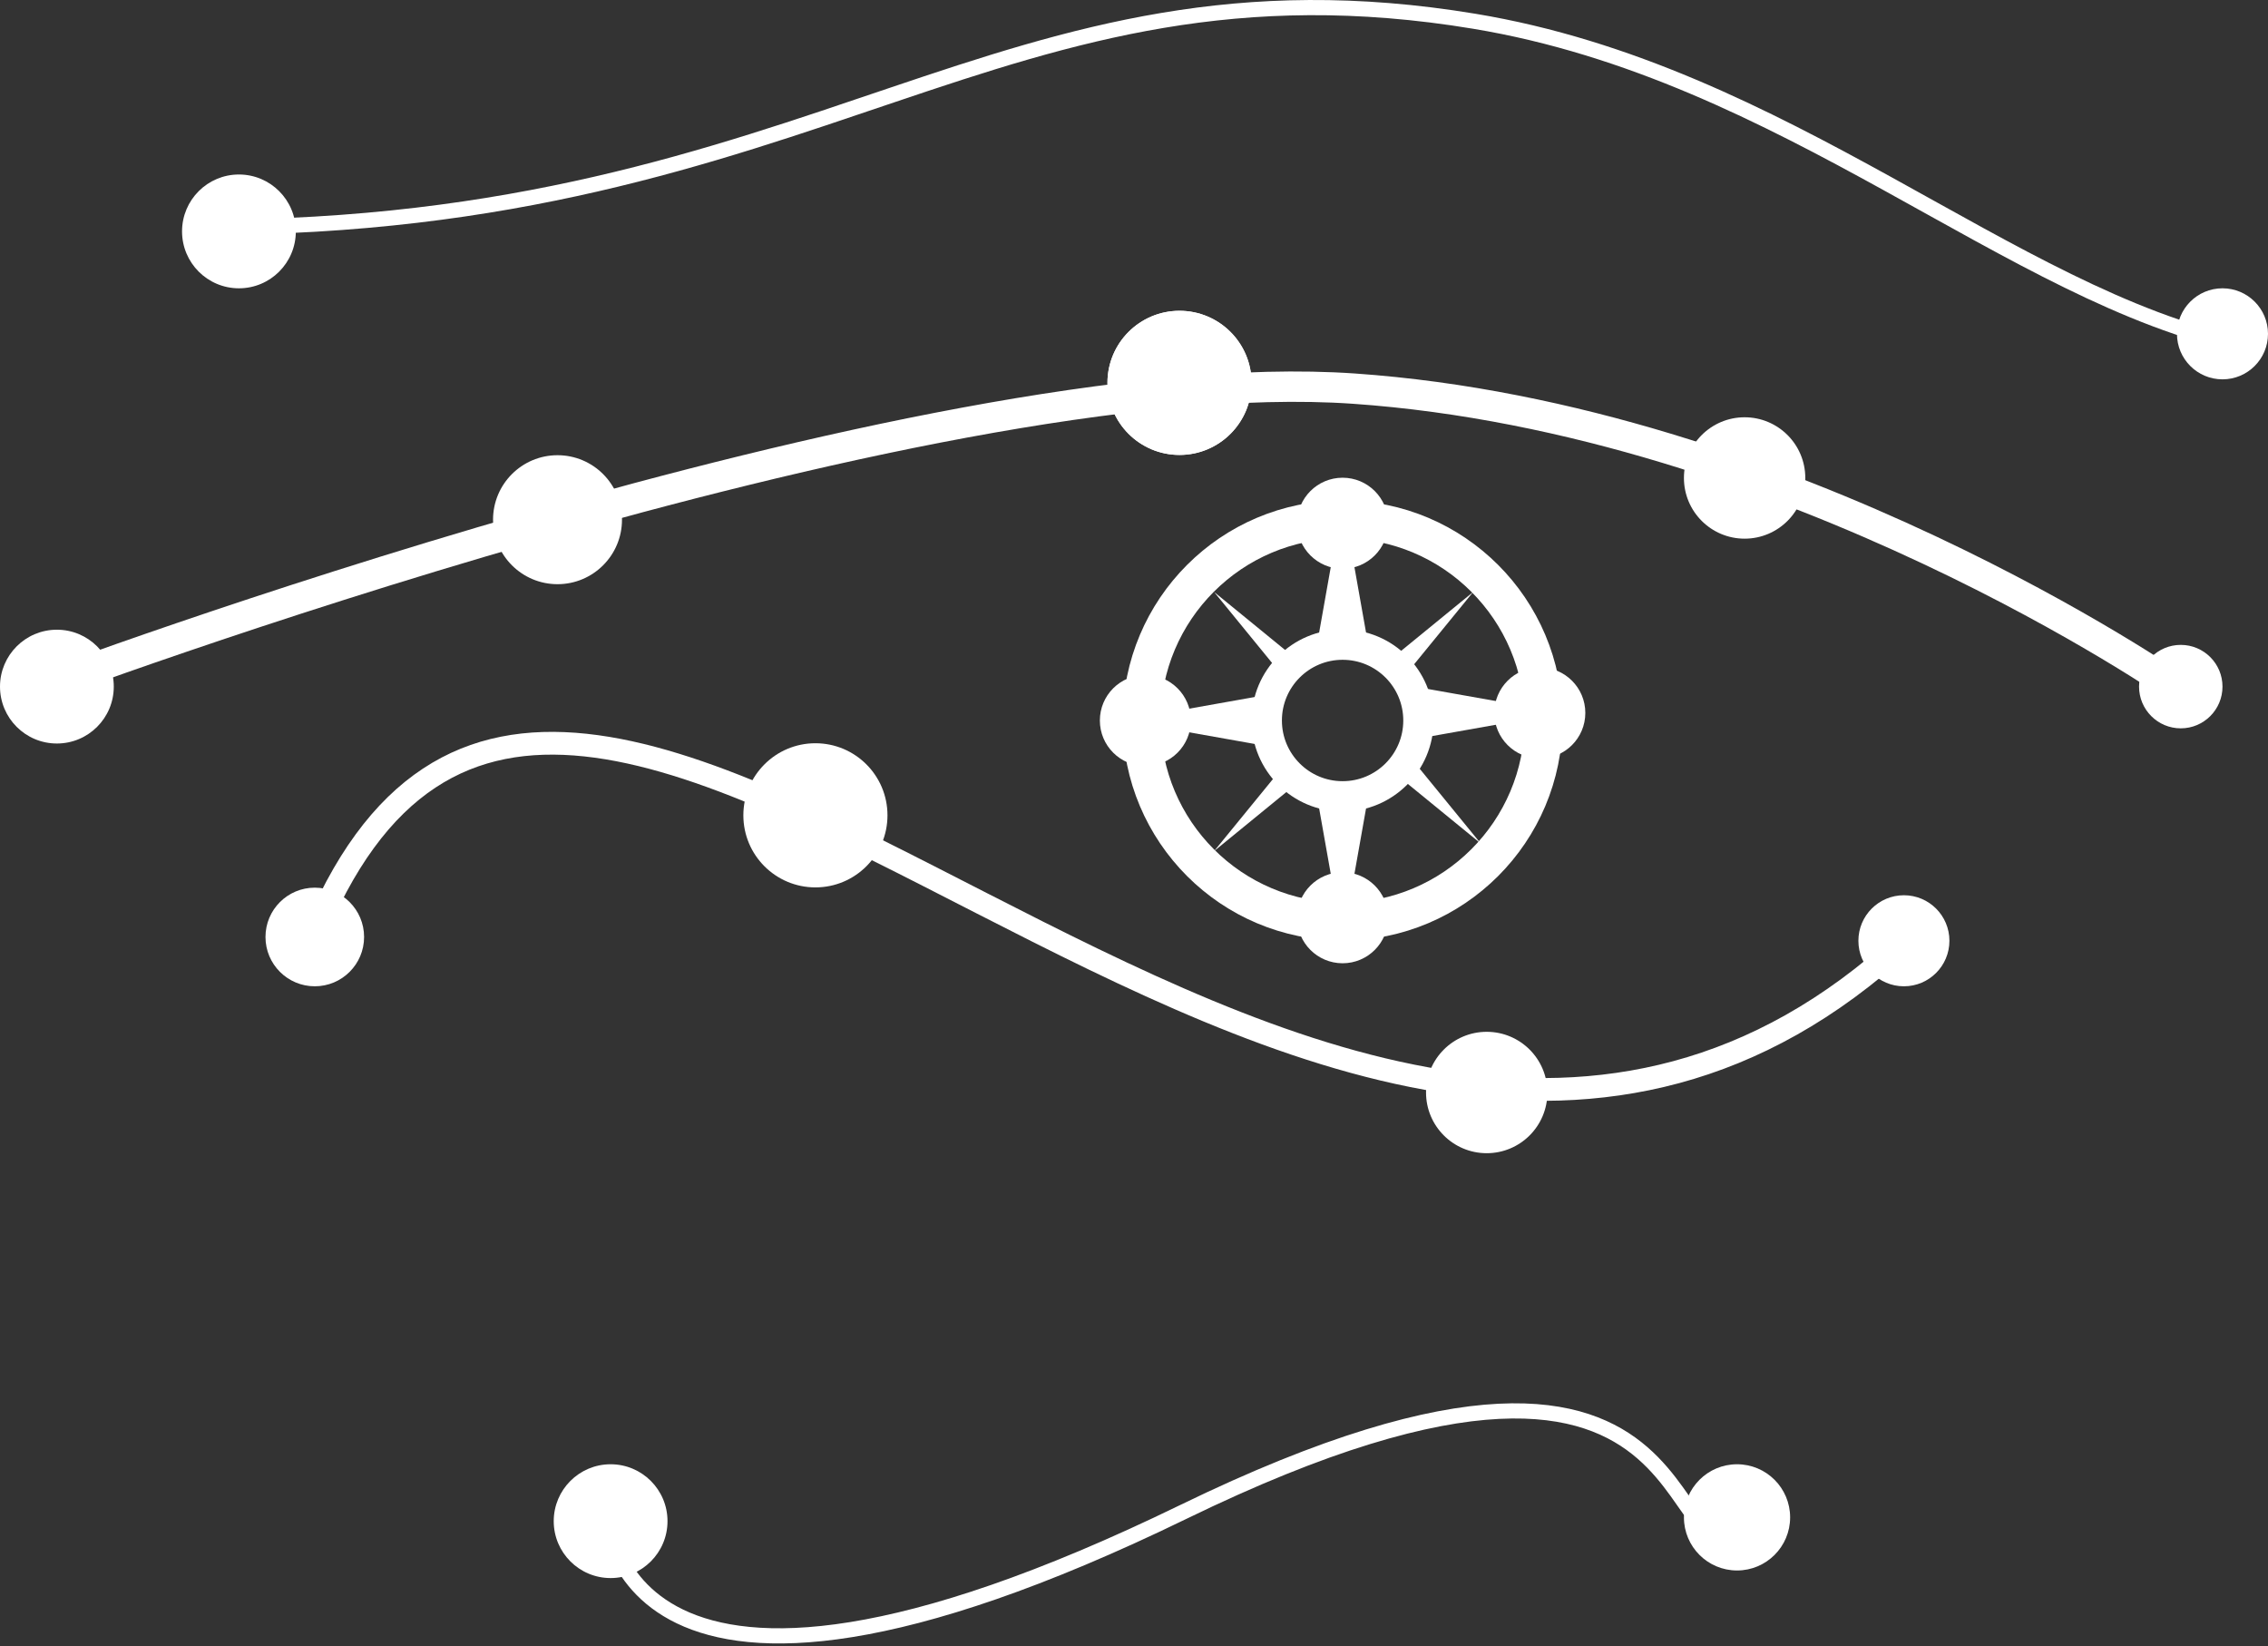 <svg width="299" height="217" viewBox="0 0 299 217" fill="none" xmlns="http://www.w3.org/2000/svg">
<rect x="0" y="0" width="299" height="217" fill="#333333" stroke="none"/>
<path d="M41 124.154C75 38.654 173 196.154 251 124.154" stroke="white" stroke-width="3"/>
<path d="M5 90.725C5 90.725 121 47.225 178.5 51.225C236 55.225 287 90.725 287 90.725" stroke="white" stroke-width="4"/>
<circle cx="177" cy="94.966" r="26.5" stroke="white" stroke-width="5"/>
<circle cx="7.5" cy="90.5" r="7.5" fill="white"/>
<circle cx="203" cy="93.966" r="6" fill="white"/>
<circle cx="151" cy="94.966" r="6" fill="white"/>
<circle cx="177" cy="68.966" r="6" fill="white"/>
<circle cx="177" cy="120.965" r="6" fill="white"/>
<circle cx="73.5" cy="68.5" r="8.5" fill="white"/>
<circle cx="155.5" cy="50.465" r="9.5" fill="white"/>
<circle cx="155.5" cy="50.465" r="9.5" fill="white"/>
<circle cx="229" cy="200" r="7" fill="white"/>
<circle cx="293" cy="44" r="6" fill="white"/>
<circle cx="80.5" cy="200.5" r="7.5" fill="white"/>
<circle cx="31.5" cy="30.5" r="7.5" fill="white"/>
<circle cx="230" cy="63" r="8" fill="white"/>
<circle cx="107.5" cy="107.465" r="9.5" fill="white"/>
<circle cx="196" cy="144" r="8" fill="white"/>
<circle cx="177" cy="94.966" r="10" stroke="white" stroke-width="4"/>
<circle cx="251" cy="124" r="6" fill="white"/>
<circle cx="287.5" cy="90.5" r="5.5" fill="white"/>
<circle cx="41.5" cy="123.5" r="6.5" fill="white"/>
<path d="M80 199.284C80 199.284 80.409 236.041 156 199.284C231.591 162.527 216.455 215.24 232 199.284" stroke="white" stroke-width="2"/>
<path d="M27 29.966C108 29.966 132 -7.534 194.364 2.802C235.488 9.618 265 38.965 295.5 45.465" stroke="white" stroke-width="2"/>
<path d="M176.015 71.508C176.211 70.408 177.789 70.408 177.985 71.508L180.255 84.291C180.364 84.903 179.893 85.466 179.271 85.466H174.729C174.107 85.466 173.636 84.903 173.745 84.291L176.015 71.508Z" fill="white"/>
<path d="M153.542 95.95C152.442 95.755 152.442 94.176 153.542 93.981L166.325 91.71C166.938 91.601 167.5 92.072 167.5 92.695L167.5 97.236C167.5 97.859 166.938 98.33 166.325 98.221L153.542 95.95Z" fill="white"/>
<path d="M200.458 92.981C201.558 93.176 201.558 94.755 200.458 94.95L187.675 97.221C187.062 97.33 186.5 96.859 186.5 96.236L186.5 91.695C186.5 91.072 187.062 90.601 187.675 90.71L200.458 92.981Z" fill="white"/>
<path d="M177.985 118.423C177.789 119.523 176.211 119.523 176.015 118.423L173.745 105.64C173.636 105.028 174.107 104.465 174.729 104.465L179.271 104.465C179.893 104.465 180.364 105.028 180.255 105.64L177.985 118.423Z" fill="white"/>
<path d="M195.215 111.181L185.181 102.983L187.018 101.146L195.215 111.181Z" fill="white"/>
<path d="M160.061 78.026L170.095 86.224L168.258 88.061L160.061 78.026Z" fill="white"/>
<path d="M194.215 78.026L186.018 88.061L184.181 86.224L194.215 78.026Z" fill="white"/>
<path d="M160.061 112.181L168.258 102.146L170.095 103.983L160.061 112.181Z" fill="white"/>
</svg>
